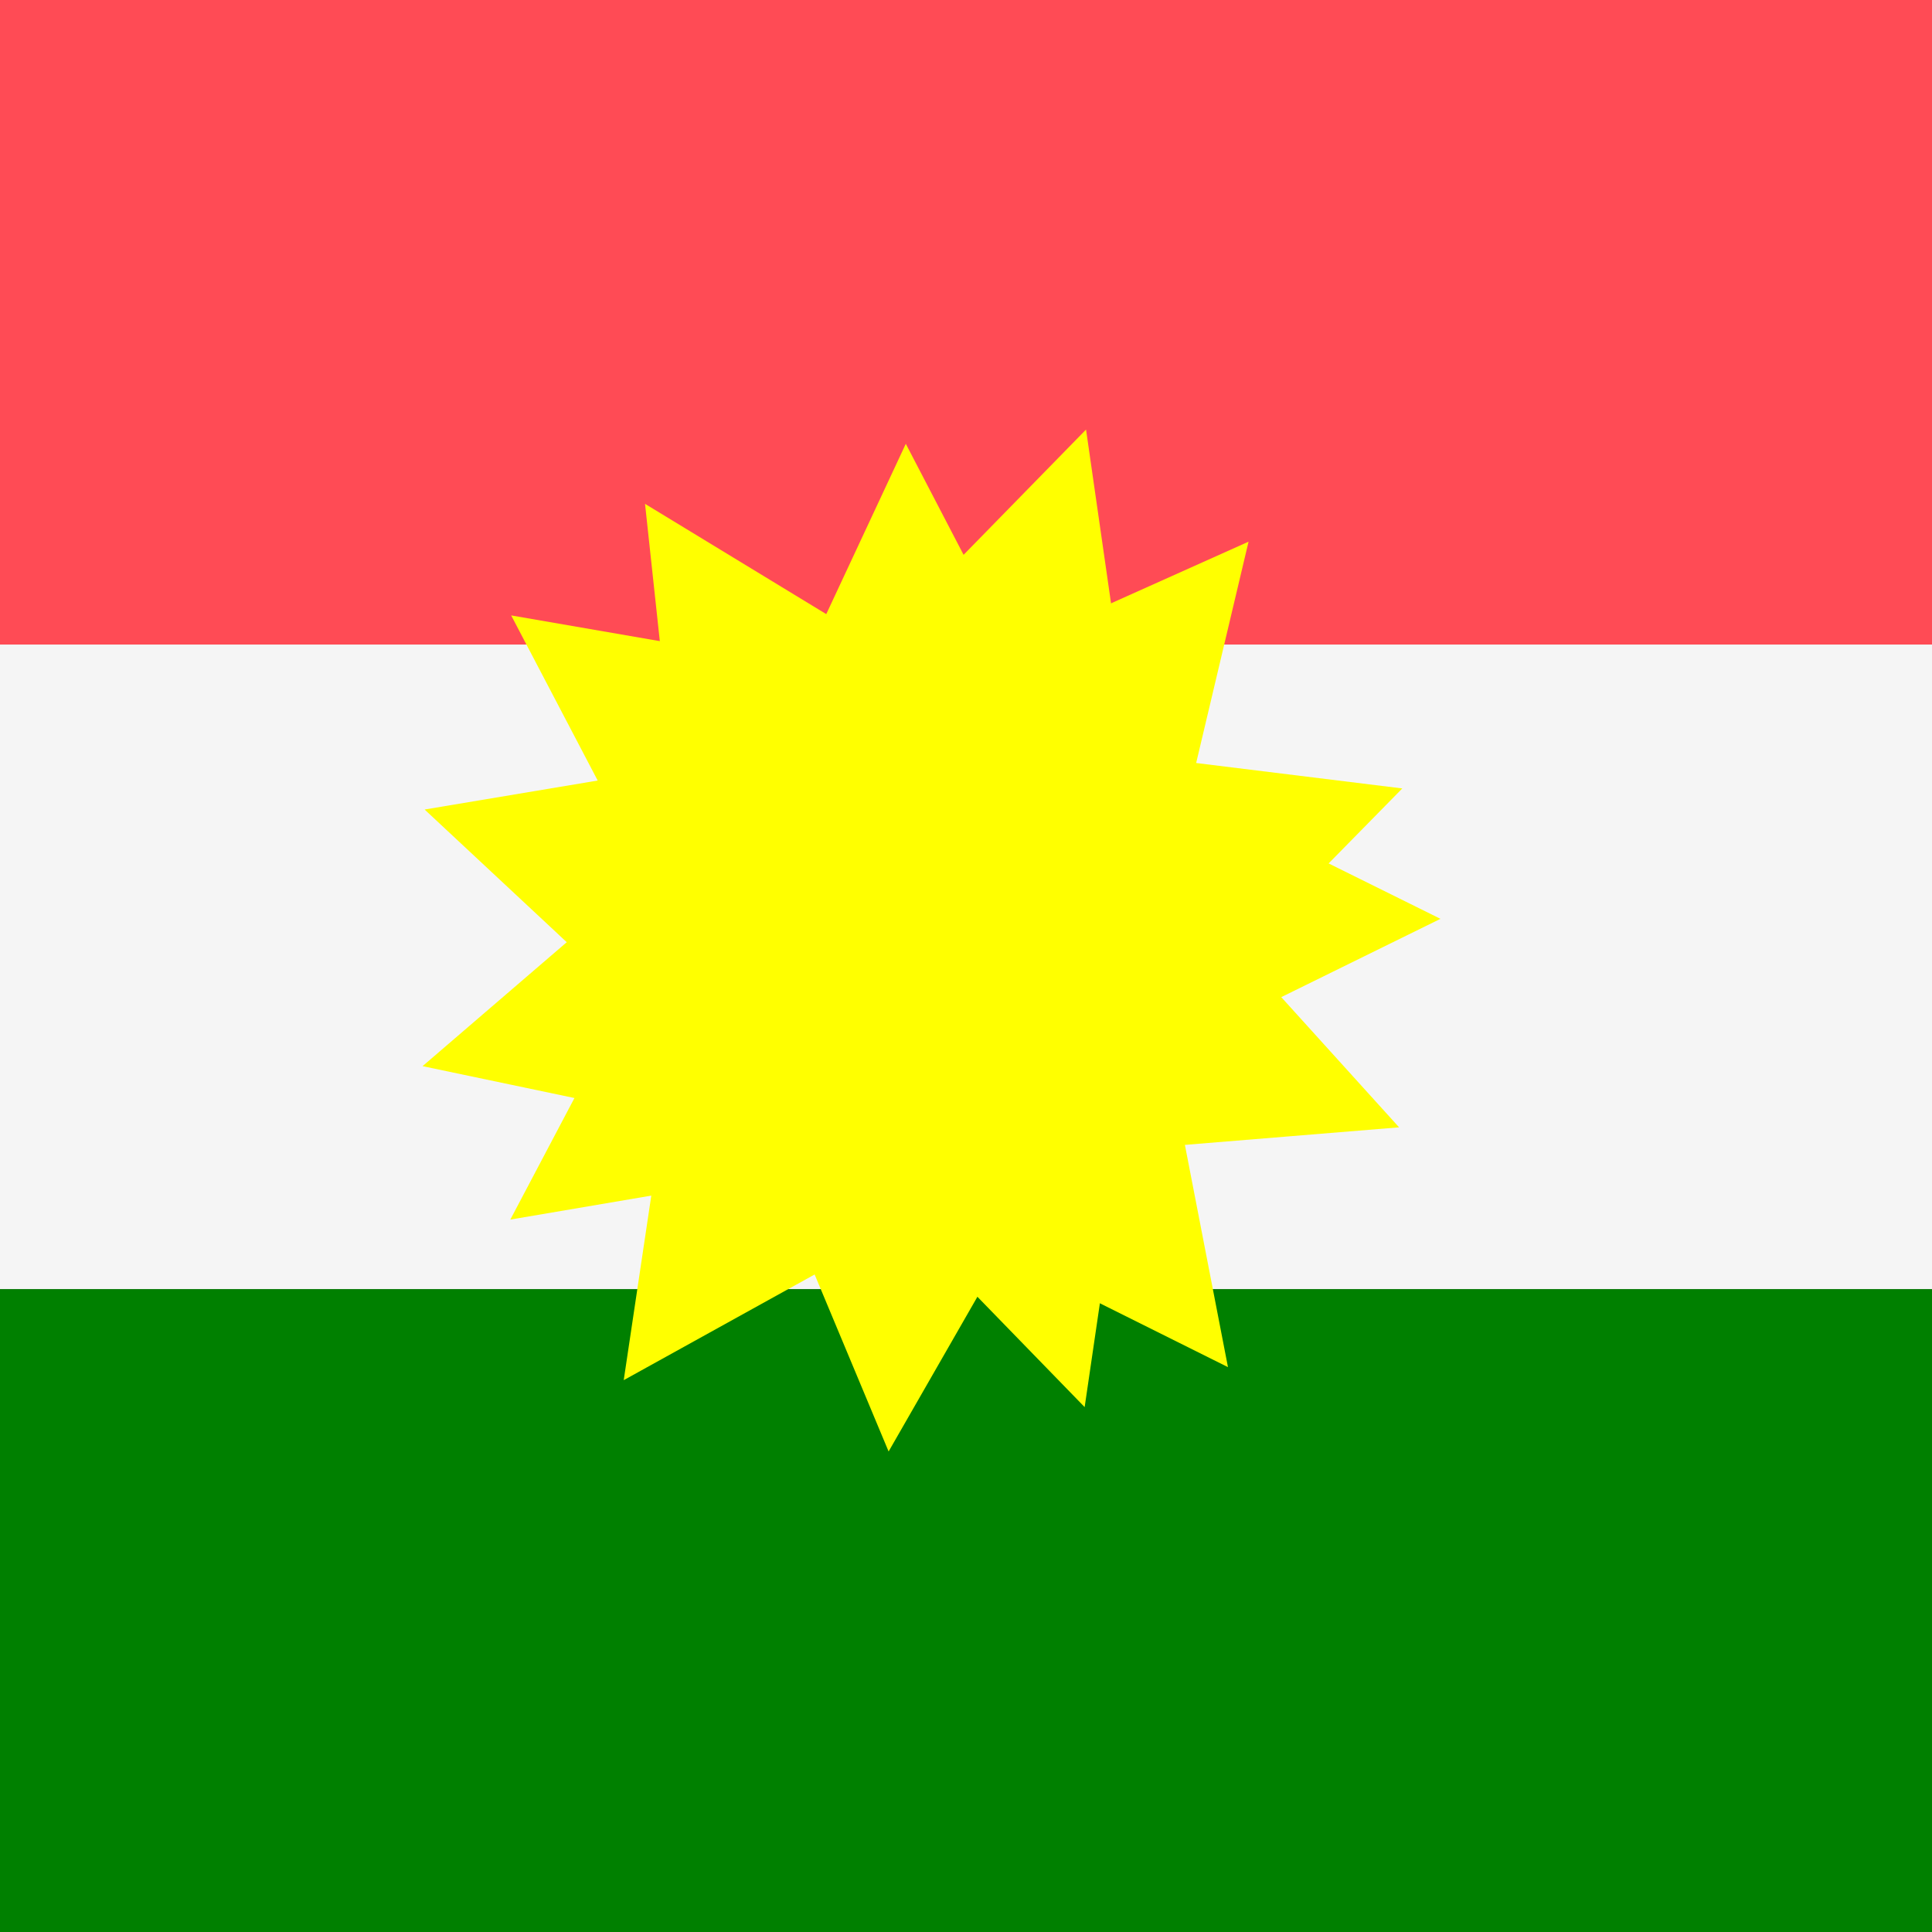 <?xml version="1.0" encoding="UTF-8" standalone="no"?>
<!-- Generator: Adobe Illustrator 19.0.0, SVG Export Plug-In . SVG Version: 6.00 Build 0)  -->

<svg
   xmlns:dc="http://purl.org/dc/elements/1.1/"
   xmlns:cc="http://creativecommons.org/ns#"
   xmlns:rdf="http://www.w3.org/1999/02/22-rdf-syntax-ns#"
   xmlns:svg="http://www.w3.org/2000/svg"
   xmlns="http://www.w3.org/2000/svg"
   xmlns:sodipodi="http://sodipodi.sourceforge.net/DTD/sodipodi-0.dtd"
   xmlns:inkscape="http://www.inkscape.org/namespaces/inkscape"
   version="1.1"
   id="Layer_1"
   x="0px"
   y="0px"
   viewBox="0 0 512 512"
   style="enable-background:new 0 0 512 512;"
   xml:space="preserve"
   inkscape:version="0.48.4 r9939"
   width="100%"
   height="100%"
   sodipodi:docname="kurd.svg"><rect x="0" y="0" width="512" height="512" fill="#333333" stroke="none"/><defs
   id="defs57" /><sodipodi:namedview
   pagecolor="#ffffff"
   bordercolor="#666666"
   borderopacity="1"
   objecttolerance="10"
   gridtolerance="10"
   guidetolerance="10"
   inkscape:pageopacity="0"
   inkscape:pageshadow="2"
   inkscape:window-width="1280"
   inkscape:window-height="706"
   id="namedview55"
   showgrid="false"
   inkscape:zoom="0.4609375"
   inkscape:cx="256"
   inkscape:cy="256"
   inkscape:window-x="-8"
   inkscape:window-y="-8"
   inkscape:window-maximized="1"
   inkscape:current-layer="Layer_1" />
<rect
   style="fill:#FF4B55;"
   width="512"
   height="170.81"
   id="rect3" />
<rect
   y="341.63"
   style="fill:#008000"
   width="512"
   height="170.37"
   id="rect5" />
<rect
   y="170.81"
   style="fill:#F5F5F5;"
   width="512"
   height="170.81"
   id="rect7" />

<g
   id="g25">
</g>
<g
   id="g27">
</g>
<g
   id="g29">
</g>
<g
   id="g31">
</g>
<g
   id="g33">
</g>
<g
   id="g35">
</g>
<g
   id="g37">
</g>
<g
   id="g39">
</g>
<g
   id="g41">
</g>
<g
   id="g43">
</g>
<g
   id="g45">
</g>
<g
   id="g47">
</g>
<g
   id="g49">
</g>
<g
   id="g51">
</g>
<g
   id="g53">
</g>
<path
   sodipodi:type="star"
   style="fill:#ffff00;fill-opacity:1;fill-rule:nonzero;stroke:#f3ab00;stroke-width:3;stroke-miterlimit:4;stroke-opacity:0;stroke-dasharray:none;stroke-dashoffset:0"
   id="path3036"
   sodipodi:sides="5"
   sodipodi:cx="145.35593"
   sodipodi:cy="160.54237"
   sodipodi:r1="136.24683"
   sodipodi:r2="68.123421"
   sodipodi:arg1="0.92092588"
   sodipodi:arg2="1.5492444"
   inkscape:flatsided="false"
   inkscape:rounded="0"
   inkscape:randomized="0"
   d="M 227.797,269.017 146.824,228.65 67.666,272.469 81.035,182.985 14.9,121.242 l 89.235,-14.937 38.284,-81.978 41.781,80.252 89.796,11.078 -63.413,64.535 z"
   inkscape:transform-center-x="0.90732127"
   inkscape:transform-center-y="-12.144479"
   transform="translate(97.627,93.288)" /><path
   sodipodi:type="star"
   style="fill:#ffff00;fill-opacity:1;fill-rule:nonzero;stroke:#f3ab00;stroke-width:3;stroke-miterlimit:4;stroke-opacity:0;stroke-dasharray:none;stroke-dashoffset:0"
   id="path3036-1"
   sodipodi:sides="5"
   sodipodi:cx="145.35593"
   sodipodi:cy="160.54237"
   sodipodi:r1="136.24683"
   sodipodi:r2="68.123421"
   sodipodi:arg1="0.92092588"
   sodipodi:arg2="1.5492444"
   inkscape:flatsided="false"
   inkscape:rounded="0"
   inkscape:randomized="0"
   d="M 227.797,269.017 146.824,228.65 67.666,272.469 81.035,182.985 14.9,121.242 l 89.235,-14.937 38.284,-81.978 41.781,80.252 89.796,11.078 -63.413,64.535 z"
   inkscape:transform-center-x="2.6424359"
   inkscape:transform-center-y="10.471655"
   transform="matrix(0.856,-0.518,0.518,0.856,36.429,186.475)" /><path
   sodipodi:type="star"
   style="fill:#ffff00;fill-opacity:1;fill-rule:nonzero;stroke:#f3ab00;stroke-width:3;stroke-miterlimit:4;stroke-opacity:0;stroke-dasharray:none;stroke-dashoffset:0"
   id="path3036-1-7"
   sodipodi:sides="5"
   sodipodi:cx="145.35593"
   sodipodi:cy="160.54237"
   sodipodi:r1="136.24683"
   sodipodi:r2="68.123421"
   sodipodi:arg1="0.92092588"
   sodipodi:arg2="1.5492444"
   inkscape:flatsided="false"
   inkscape:rounded="0"
   inkscape:randomized="0"
   d="M 227.797,269.017 146.824,228.65 67.666,272.469 81.035,182.985 14.9,121.242 l 89.235,-14.937 38.284,-81.978 41.781,80.252 89.796,11.078 -63.413,64.535 z"
   inkscape:transform-center-x="-12.941763"
   inkscape:transform-center-y="0.072159769"
   transform="matrix(0.606,-0.795,0.795,0.606,29.824,261.574)" /></svg>